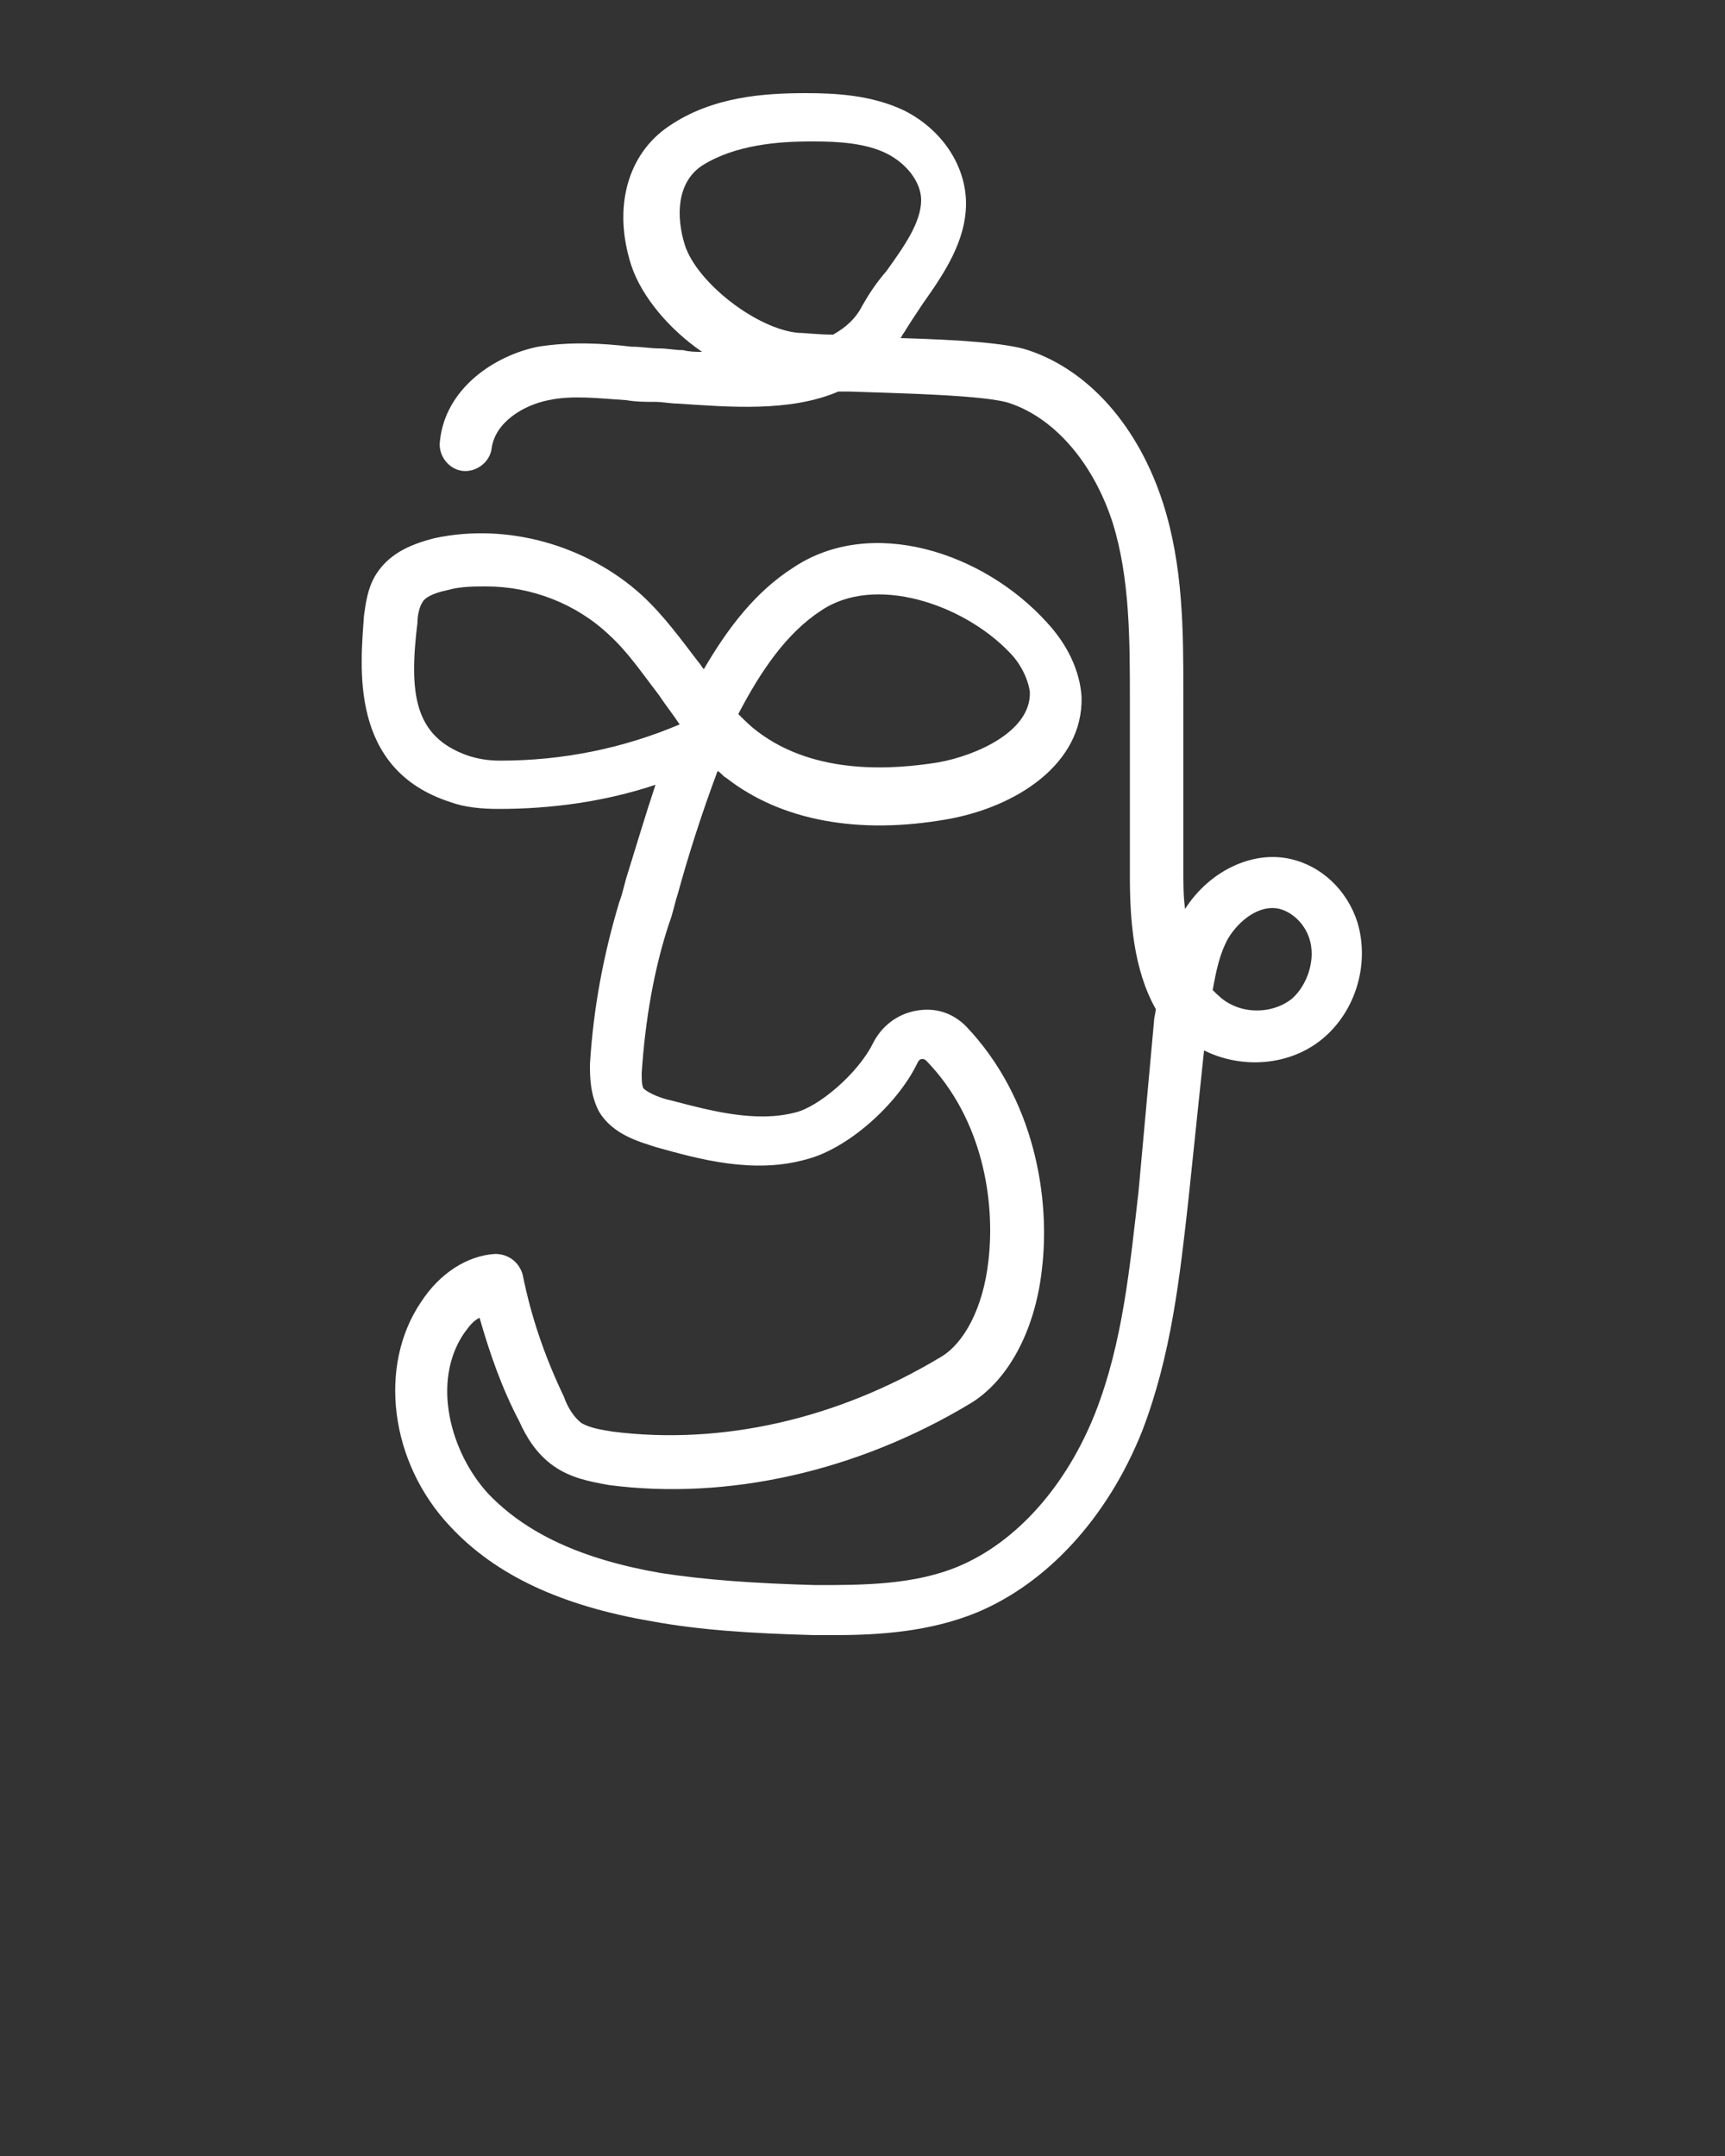 <?xml version="1.0" encoding="UTF-8" standalone="no"?>
<svg
   xmlns:dc="http://purl.org/dc/elements/1.1/"
   xmlns:cc="http://creativecommons.org/ns#"
   xmlns:rdf="http://www.w3.org/1999/02/22-rdf-syntax-ns#"
   xmlns:svg="http://www.w3.org/2000/svg"
   xmlns="http://www.w3.org/2000/svg"
   xmlns:sodipodi="http://sodipodi.sourceforge.net/DTD/sodipodi-0.dtd"
   xmlns:inkscape="http://www.inkscape.org/namespaces/inkscape"
   version="1.1"
   x="0px"
   y="0px"
   viewBox="0 0 100 125"
   enable-background="new 0 0 100 100"
   xml:space="preserve"
   id="svg88"
   inkscape:version="0.91 r13725"
   sodipodi:docname="noun_75321_cc-fffffff.svg"><rect x="0" y="0" width="100" height="125" fill="#333333" stroke="none"/><defs
     id="defs98" /><sodipodi:namedview
     pagecolor="#ffffff"
     bordercolor="#666666"
     borderopacity="1"
     objecttolerance="10"
     gridtolerance="10"
     guidetolerance="10"
     inkscape:pageopacity="0"
     inkscape:pageshadow="2"
     inkscape:window-width="640"
     inkscape:window-height="480"
     id="namedview96"
     showgrid="false"
     inkscape:zoom="1.888"
     inkscape:cx="50"
     inkscape:cy="62.5"
     inkscape:window-x="0"
     inkscape:window-y="0"
     inkscape:window-maximized="0"
     inkscape:current-layer="svg88" /><path
     d="M26.1,46.5c0.8,0.3,1.8,0.4,2.8,0.4c3,0,6.1-0.4,9.1-1.4c-0.6,1.8-1.1,3.5-1.6,5.1c-0.2,0.6-0.3,1.2-0.5,1.7  c-0.9,3-1.5,6.1-1.7,9.4c0,0.7,0,1.7,0.5,2.7c0.8,1.4,2.4,1.8,3.3,2.1c2.5,0.7,5.7,1.6,8.8,0.7c2.3-0.6,5.2-3.1,6.4-5.6  c0.1-0.2,0.2-0.2,0.3-0.2c0.1,0,0.2,0.1,0.2,0.1c3.3,3.4,4,8.2,3.6,11.6c-0.3,2.7-1.4,4.8-2.8,5.6c-6,3.6-12.7,5.1-19,4.3  c-0.6-0.1-1.3-0.2-1.8-0.5c-0.4-0.3-0.8-0.9-1-1.5c-1.1-2.3-1.9-4.6-2.4-7.1c-0.2-0.7-0.8-1.2-1.6-1.2c-1.6,0.1-3.2,1.1-4.3,2.8  c-2.5,3.7-1.8,9.3,1.7,13c2.6,2.8,6.4,4.6,11.7,5.5c2.7,0.5,5.7,0.7,9.4,0.8c0.4,0,0.8,0,1.2,0c2.6,0,5.5-0.2,8.2-1.3  c4.1-1.7,7.6-5.5,9.6-10.5c1.7-4.4,2.2-9,2.7-13.5l0.9-8.6c2.2,1.1,5,0.9,6.9-0.7c1.9-1.6,2.7-4.3,2-6.7c-0.6-1.9-2.1-3.3-3.9-3.7  c-2.2-0.5-4.7,0.7-6.1,2.9c-0.1-0.7-0.1-1.5-0.1-2.2l0-10.2c0-3.7,0-7.5-1.2-11.2c-1.4-4.3-4.2-7.6-7.8-8.8  c-1.2-0.4-3.9-0.6-7.4-0.7c0.1-0.1,0.1-0.2,0.2-0.3c0.3-0.5,0.7-1.1,1.1-1.7c1.2-1.7,2.5-3.6,2.5-5.8c0-2.2-1.4-4.3-3.6-5.4  c-1.9-0.9-4-1-5.7-1c-2.4,0-5.4,0.2-7.9,1.9c-2.4,1.6-3.3,4.7-2.2,8.1c0.6,1.8,2.2,3.7,4.1,5c-0.4,0-0.7,0-1.1-0.1  c-0.5,0-0.9-0.1-1.4-0.1c-0.5,0-1-0.1-1.6-0.1c-1.7-0.2-3.5-0.3-5.4,0c-2.5,0.5-5.4,2.4-5.7,5.5c-0.1,0.8,0.5,1.6,1.3,1.7  c0.8,0.1,1.6-0.5,1.7-1.3c0.2-1.5,1.8-2.5,3.3-2.8c1.4-0.3,2.9-0.1,4.5,0c0.6,0.1,1.1,0.1,1.7,0.1c0.4,0,0.9,0.1,1.3,0.1  c3,0.2,6.5,0.5,9.3-0.7c0.2,0,0.4,0,0.6,0c2.8,0.1,8.1,0.2,9.4,0.7c2.6,0.9,4.8,3.5,5.9,6.9c1,3.2,1,6.8,1,10.3l0,10.2  c0,2.5,0.2,5.4,1.5,7.7c0,0.2-0.1,0.5-0.1,0.7L66,69.1c-0.5,4.3-0.9,8.7-2.5,12.8c-1.7,4.3-4.6,7.5-7.9,8.9  c-2.6,1.1-5.6,1.1-8.3,1.1c-3.6-0.1-6.4-0.3-9-0.7c-4.6-0.8-7.8-2.3-10-4.6c-2.2-2.4-3.3-6.5-1.4-9.3c0.3-0.4,0.5-0.7,0.9-0.9  c0.6,2.1,1.3,4.1,2.3,6c0.4,0.9,1,1.9,2,2.6c1,0.7,2.1,0.9,3.2,1.1c6.9,0.9,14.4-0.8,20.9-4.7c2.2-1.3,3.8-4.2,4.2-7.8  c0.5-4.1-0.4-9.9-4.4-14.1c-0.8-0.8-1.8-1.1-2.9-0.9c-1.1,0.2-2,0.9-2.5,1.9c-0.9,1.8-3.2,3.7-4.5,4c-2.3,0.6-4.9-0.1-7.2-0.7  c-0.5-0.1-1.3-0.4-1.6-0.7c-0.1-0.2-0.1-0.5-0.1-0.9c0.2-3,0.7-6,1.6-8.7c0.2-0.5,0.3-1.1,0.5-1.7c0.6-2.2,1.4-4.7,2.3-7.1  c0.2,0.1,0.3,0.3,0.5,0.4c3.2,2.5,7.7,3.3,12.8,2.4c4-0.7,7.9-3.2,7.8-7.1c-0.1-1.5-0.8-3-2-4.3C57,32,50.5,29.9,46,32.9  c-2.2,1.4-3.8,3.5-5.2,5.9c-0.1-0.1-0.2-0.3-0.3-0.4c-1-1.3-2-2.7-3.3-3.9c-3.2-2.9-7.8-4.2-12-3.3c-1.6,0.4-2.7,1-3.4,2.1  c-0.5,0.8-0.6,1.7-0.7,2.4C20.9,38.6,20.2,44.6,26.1,46.5z M71.2,54.4c0.6-1,1.8-2,3-1.7c0.7,0.2,1.4,0.8,1.7,1.7  c0.4,1.2-0.1,2.7-1,3.5c-1,0.8-2.5,0.9-3.6,0.3c-0.4-0.2-0.7-0.5-1-0.8C70.5,56.3,70.7,55.3,71.2,54.4z M50,17.7  c-0.4,0.8-1,1.3-1.7,1.7c-0.9,0-1.6-0.1-2-0.1c-2.4-0.2-5.9-2.9-6.6-5.1c-0.5-1.6-0.5-3.6,1-4.6c1.9-1.2,4.4-1.4,6.3-1.4  c0.1,0,0.1,0,0.2,0c1.4,0,3,0.1,4.2,0.7c1.2,0.6,2,1.7,2,2.7c0,1.3-1,2.7-2,4.1C50.8,16.4,50.4,17,50,17.7z M47.6,35.4  c3.1-2.1,8.2-0.4,10.9,2.4c0.7,0.7,1.1,1.6,1.2,2.3c0.1,2.3-3.1,3.7-5.3,4.1c-2.5,0.4-7.1,0.8-10.5-1.8c-0.4-0.3-0.7-0.6-1.1-1  C44.1,38.9,45.6,36.7,47.6,35.4z M24.2,36.1c0-0.4,0.1-0.9,0.3-1.2c0.1-0.2,0.5-0.5,1.5-0.7c0.7-0.2,1.5-0.2,2.2-0.2  c2.6,0,5.2,1,7.1,2.8c1.1,1,1.9,2.2,2.9,3.5c0.4,0.6,0.8,1.1,1.2,1.7c-3.3,1.4-6.8,2.1-10.4,2.1c-0.7,0-1.3-0.1-1.9-0.3  C24,42.7,23.7,40.2,24.2,36.1z"
     id="path90"
     style="fill:#ffffff" /></svg>